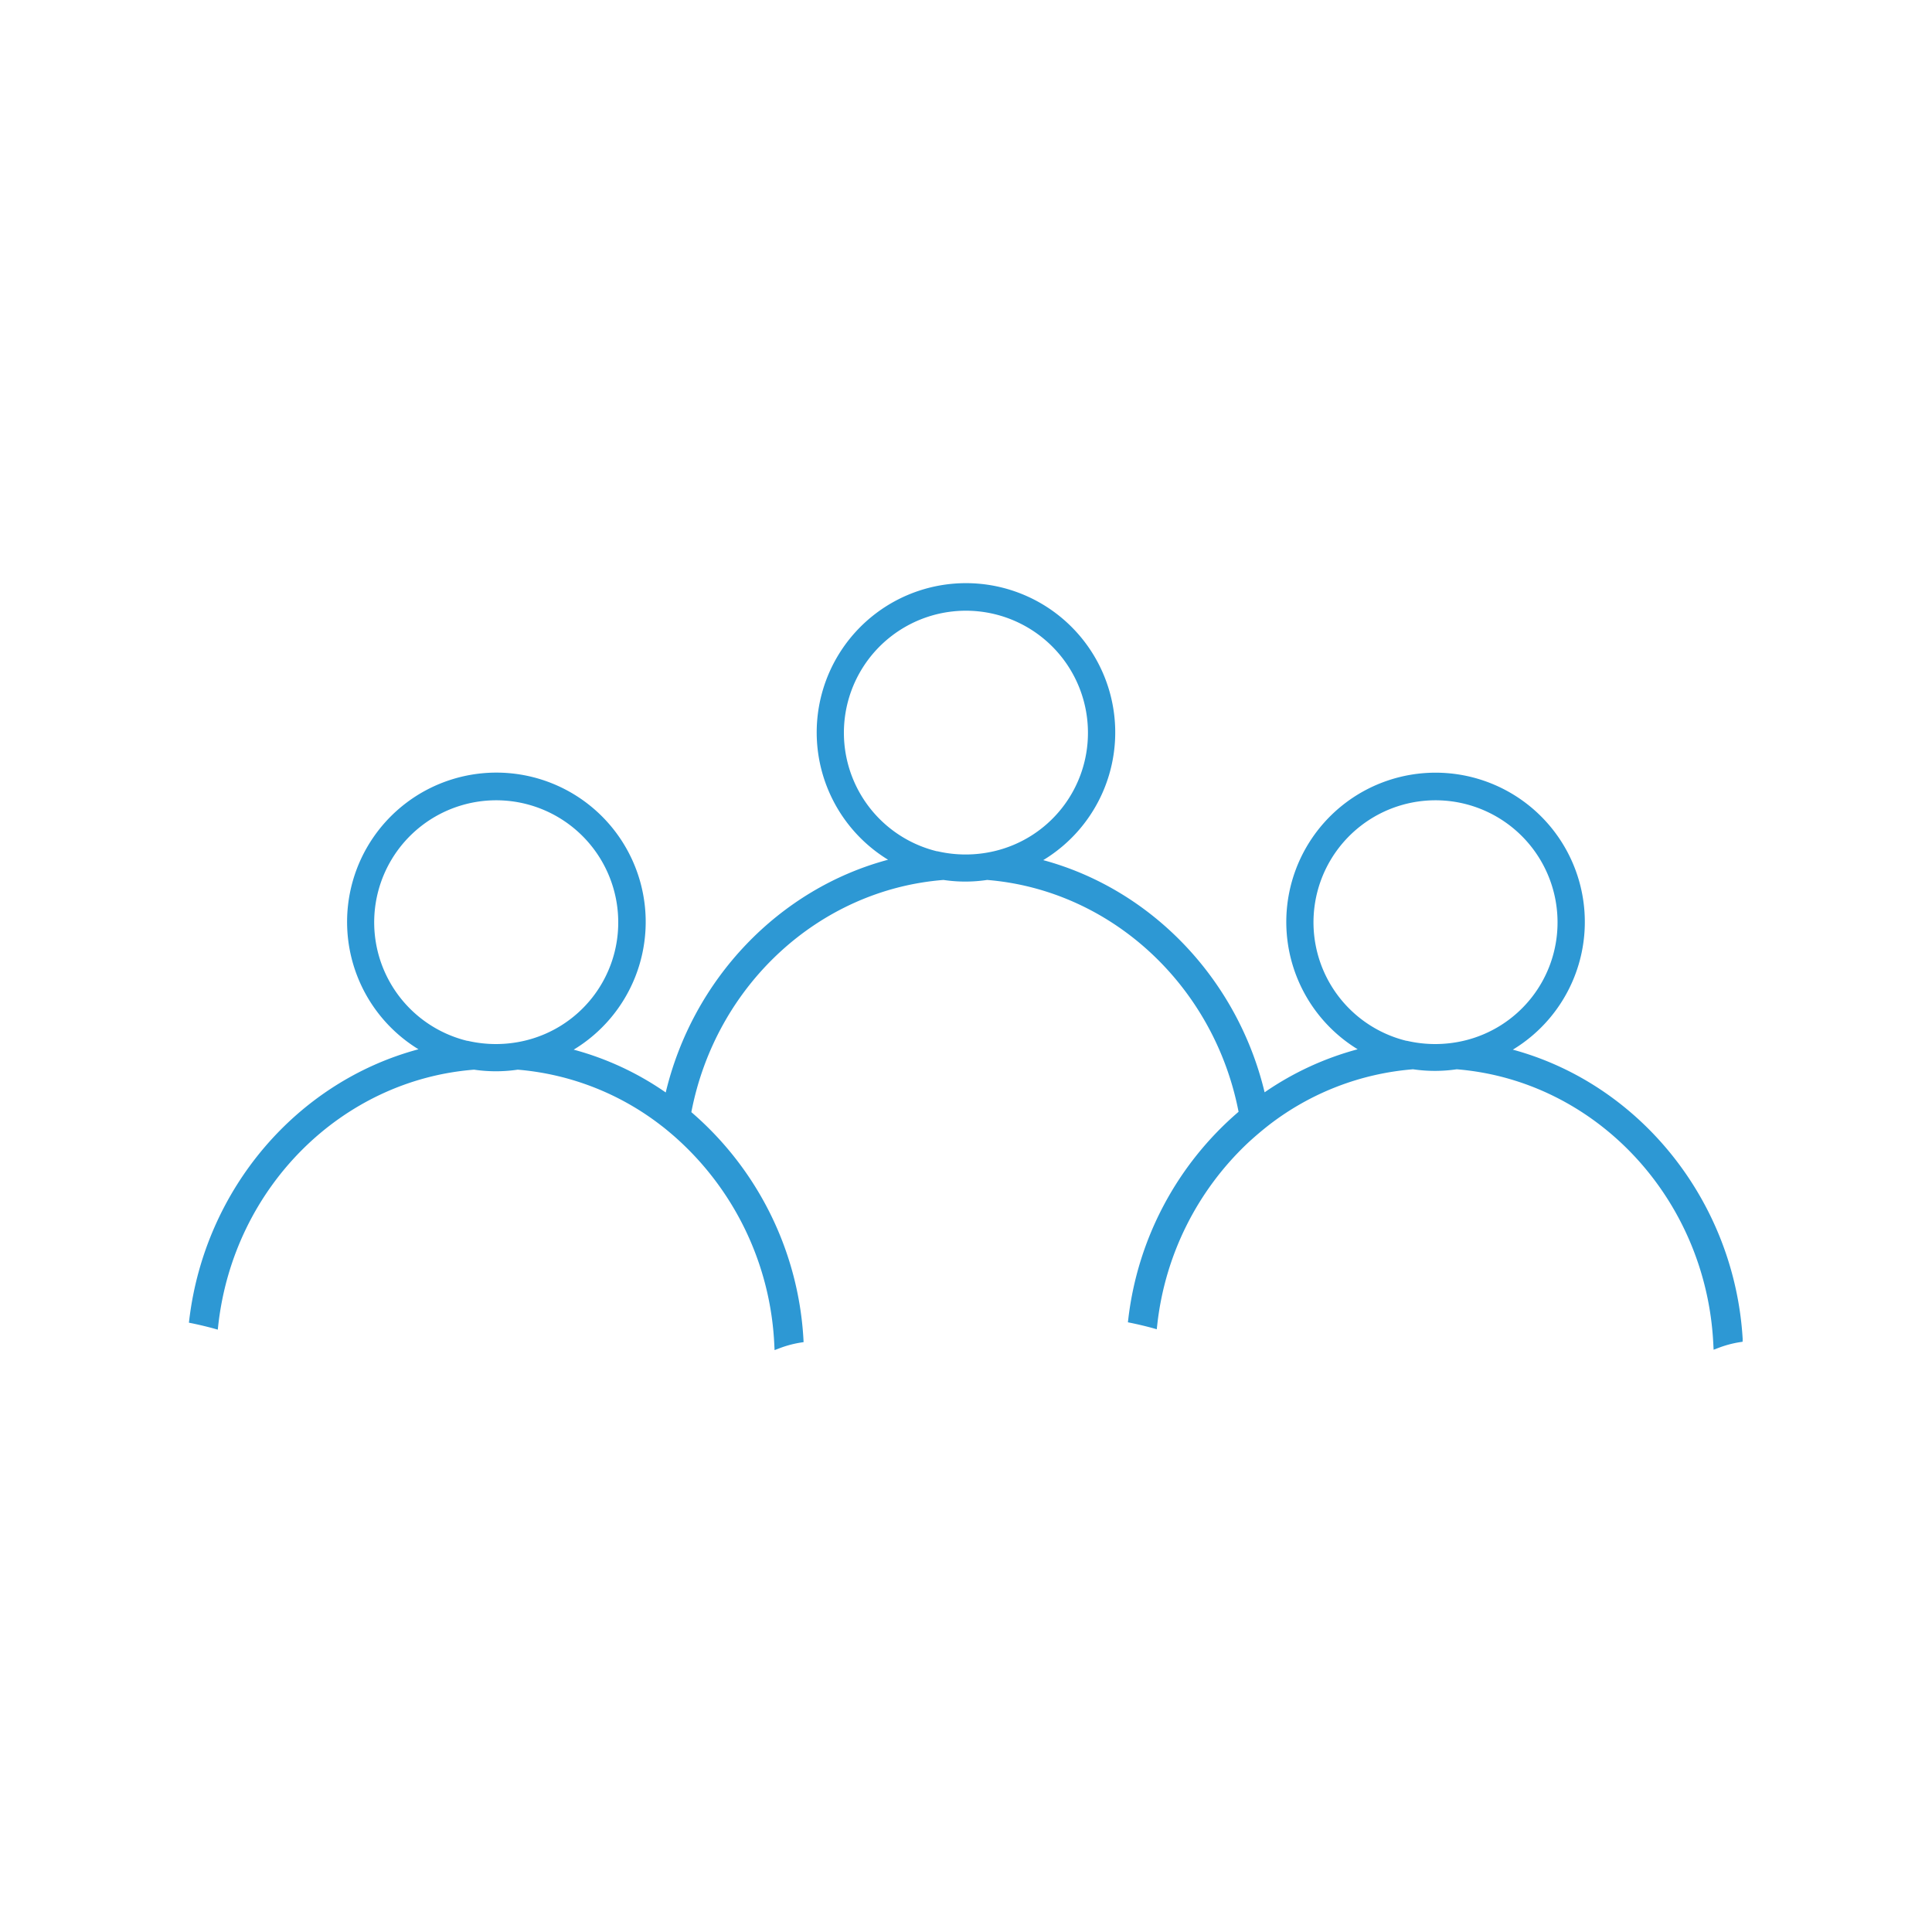 <svg id="Layer_1" data-name="Layer 1" xmlns="http://www.w3.org/2000/svg" viewBox="0 0 500 500"><defs><style>.cls-1{fill:#2d98d4;}</style></defs><title>population</title><path class="cls-1" d="M451,346.47c-2.12-35.46-26.44-65.86-59.48-74.82a38.63,38.63,0,1,0-40.16-.1,77.81,77.81,0,0,0-24.08,11.14c-7-29.24-29.2-52.49-57.29-60.09a38.63,38.63,0,1,0-40.16-.1c-28.2,7.54-50.51,30.85-57.54,60.23a76.57,76.57,0,0,0-23.82-11.08,38.64,38.64,0,1,0-40.17-.1C76.79,280,53.1,307.74,49,341.39l-.11.92.9.18c2,.42,3.79.85,5.44,1.3l1.13.32.13-1.17c4-35.62,31.86-63.41,66.2-66.11a38.78,38.78,0,0,0,11.3,0,70.09,70.09,0,0,1,37.19,14.51c1,.76,2,1.6,3.21,2.64a76.42,76.42,0,0,1,26,54.05l.07,1.38,1.29-.49a27.51,27.51,0,0,1,5.33-1.44l.89-.14-.05-.91a83.73,83.73,0,0,0-29-58.61c6.33-32.89,33.08-57.55,65.25-60.09a38.1,38.1,0,0,0,11.3,0c32,2.6,58.71,27.23,65.07,60a83.4,83.4,0,0,0-28.53,53.56l-.11.92.9.18c2,.42,3.79.85,5.44,1.3l1.13.32.13-1.17a76.11,76.11,0,0,1,23.74-47.32c1.76-1.6,3.42-3,5.09-4.31a70.13,70.13,0,0,1,37.37-14.48,38.78,38.78,0,0,0,11.3,0c36.09,2.94,64.63,33.53,66.41,71.2l.07,1.38,1.29-.49a27.51,27.51,0,0,1,5.33-1.44l.89-.14Zm-47.91-107.8a31.42,31.42,0,0,1-24.33,30.69,32.35,32.35,0,0,1-14.65,0l-.14,0a31.58,31.58,0,1,1,39.12-30.62ZM281.56,189.61a31.42,31.42,0,0,1-24.33,30.69,32.35,32.35,0,0,1-14.65,0l-.14,0a31.58,31.58,0,1,1,39.12-30.63ZM160,238.67a31.42,31.42,0,0,1-24.33,30.69,32.35,32.35,0,0,1-14.65,0l-.14,0A31.58,31.58,0,1,1,160,238.67Z"/></svg>